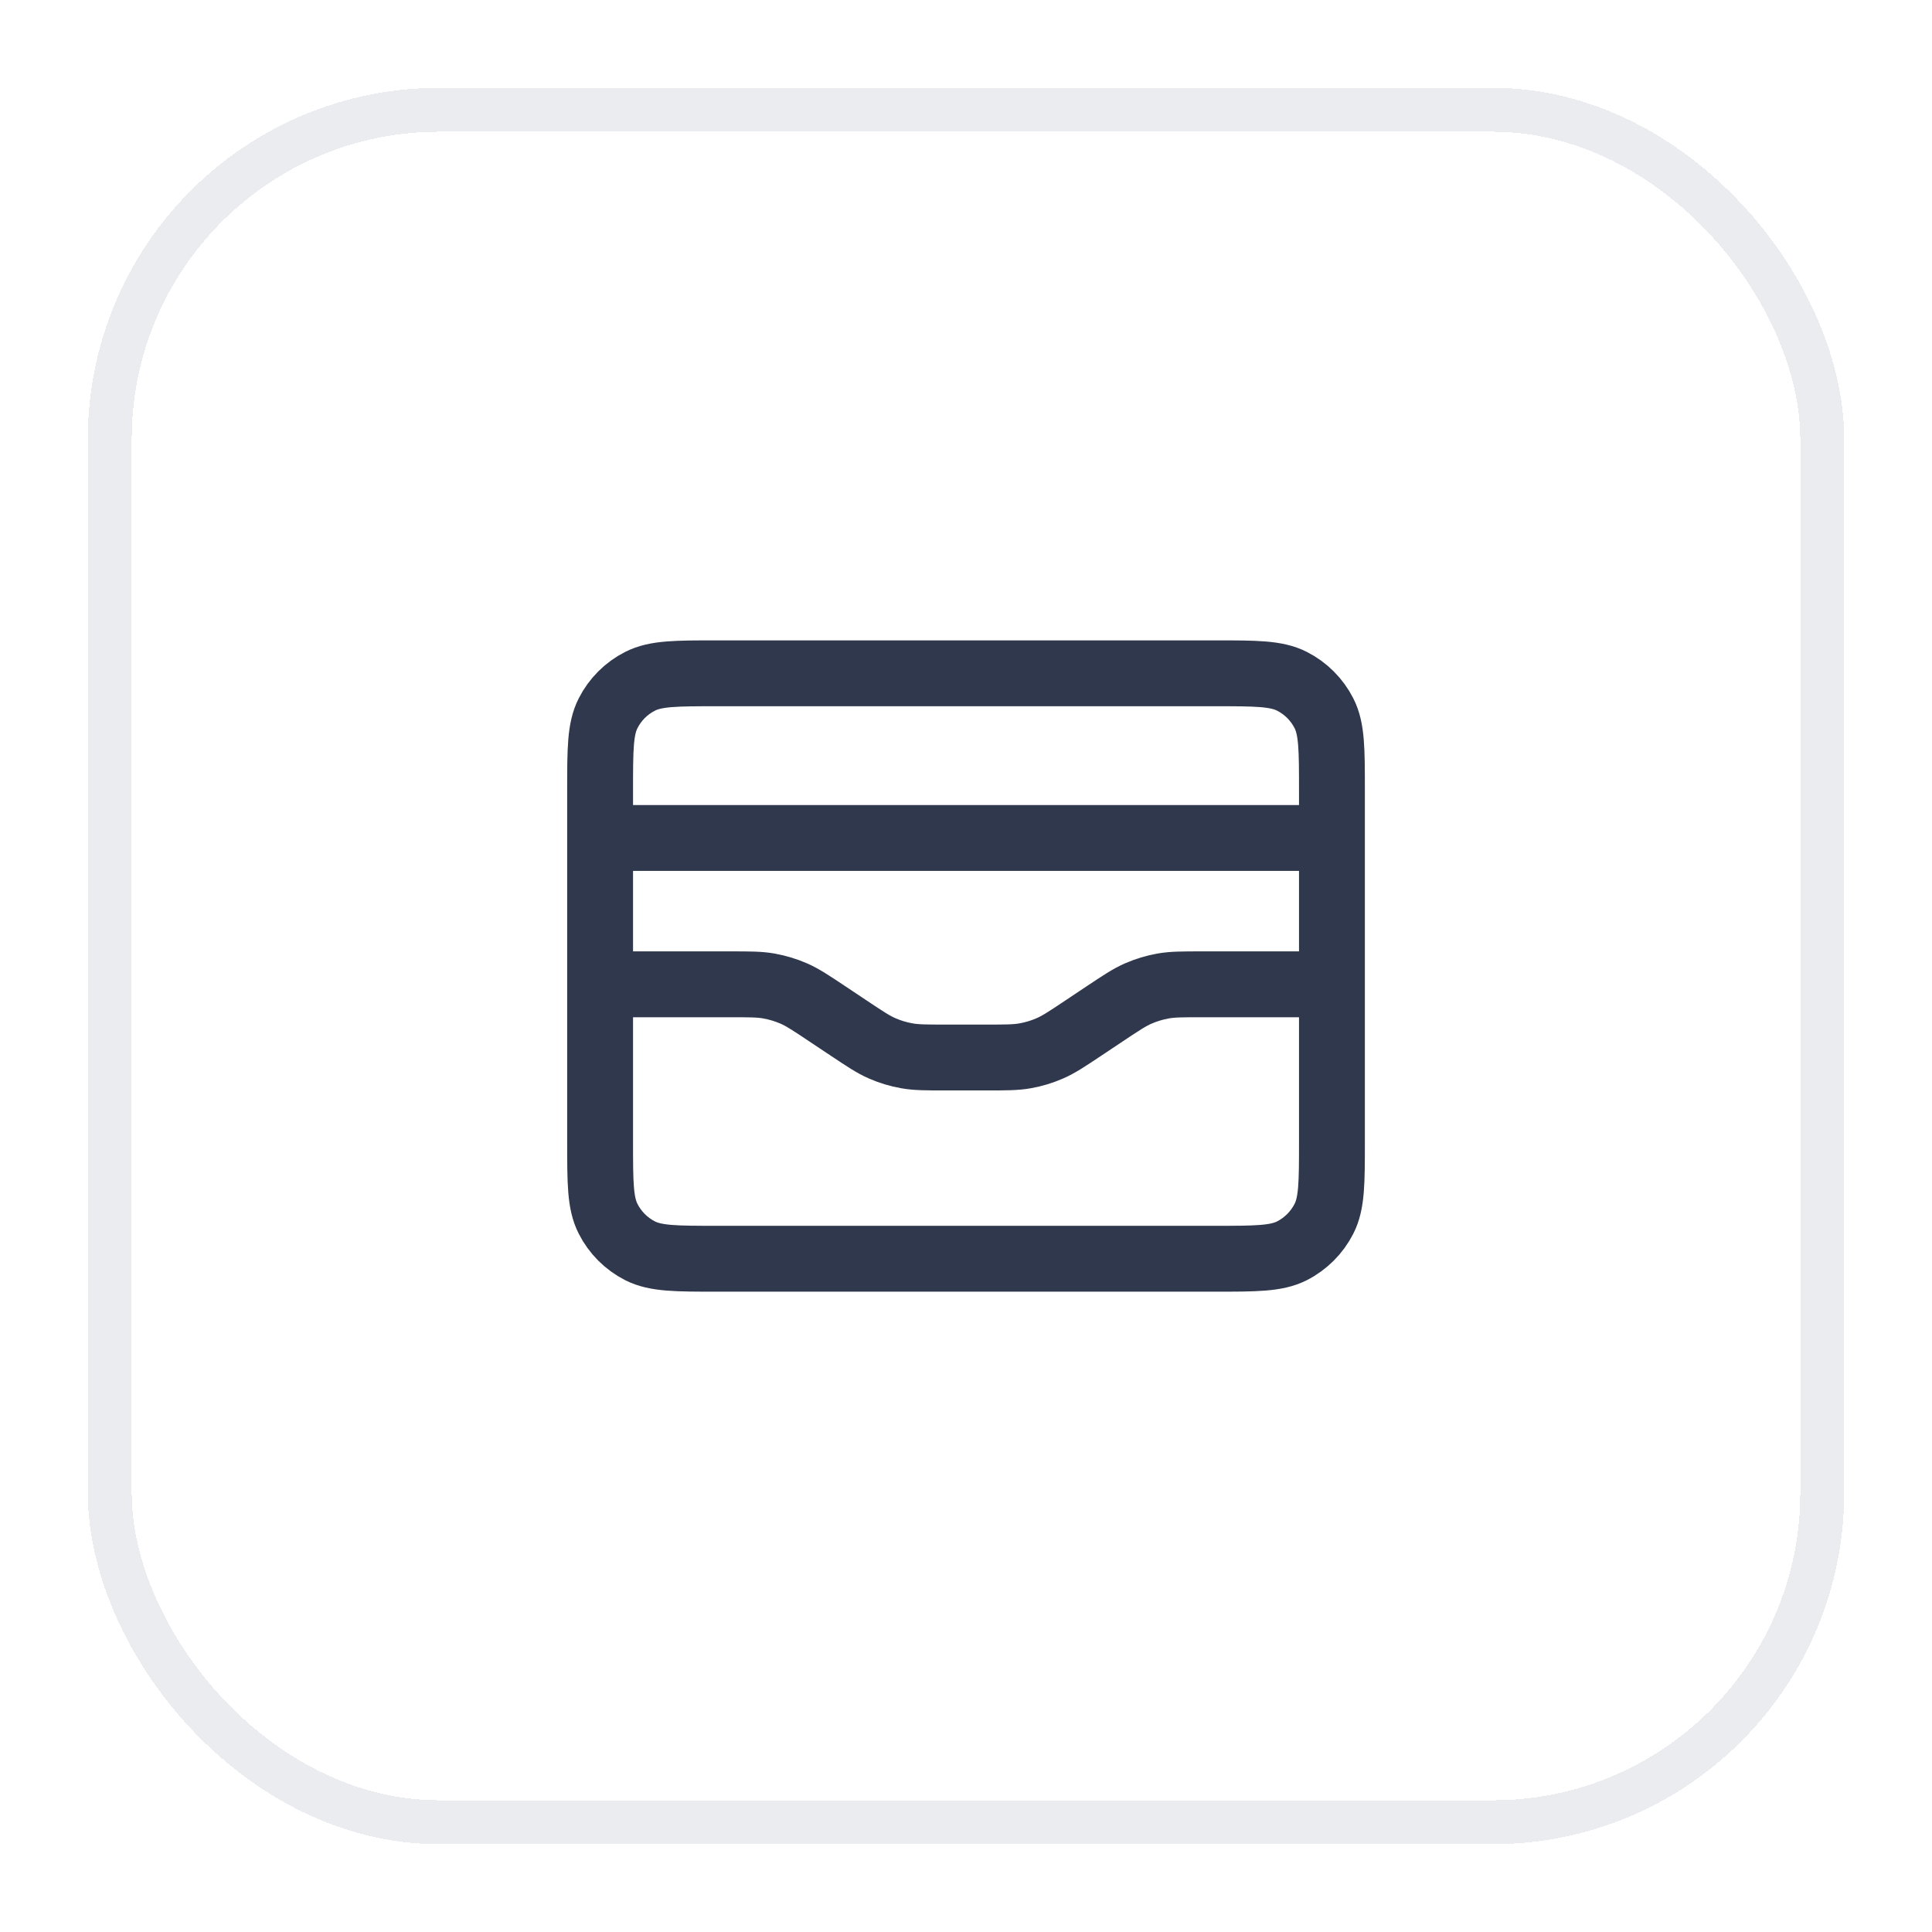 <svg width="44" height="44" viewBox="0 0 44 44" fill="none" xmlns="http://www.w3.org/2000/svg">
<g filter="url(#filter0_d_36366_526707)">
<rect x="2" y="1" width="40" height="40" rx="8" fill="white" shape-rendering="crispEdges"/>
<rect x="2.5" y="1.5" width="39" height="39" rx="7.5" stroke="#EAECF0" shape-rendering="crispEdges"/>
<path d="M30.334 18.084H13.667M13.667 21.417H16.623C17.073 21.417 17.298 21.417 17.515 21.456C17.709 21.491 17.897 21.548 18.077 21.626C18.279 21.715 18.467 21.839 18.841 22.089L19.326 22.412C19.701 22.662 19.888 22.787 20.09 22.875C20.27 22.954 20.459 23.011 20.652 23.045C20.869 23.084 21.095 23.084 21.545 23.084H22.456C22.906 23.084 23.131 23.084 23.349 23.045C23.542 23.011 23.73 22.954 23.91 22.875C24.113 22.787 24.3 22.662 24.675 22.412L25.159 22.089C25.534 21.839 25.721 21.715 25.924 21.626C26.104 21.548 26.292 21.491 26.485 21.456C26.703 21.417 26.928 21.417 27.378 21.417H30.334M13.667 17.001L13.667 25.001C13.667 25.934 13.667 26.401 13.849 26.757C14.008 27.071 14.263 27.326 14.577 27.486C14.934 27.667 15.4 27.667 16.334 27.667L27.667 27.667C28.6 27.667 29.067 27.667 29.424 27.486C29.737 27.326 29.992 27.071 30.152 26.757C30.334 26.401 30.334 25.934 30.334 25.001V17.001C30.334 16.067 30.334 15.601 30.152 15.244C29.992 14.93 29.737 14.675 29.424 14.516C29.067 14.334 28.6 14.334 27.667 14.334L16.334 14.334C15.4 14.334 14.934 14.334 14.577 14.516C14.263 14.675 14.008 14.93 13.849 15.244C13.667 15.601 13.667 16.067 13.667 17.001Z" stroke="#2F384C" stroke-width="1.5" stroke-linecap="round" stroke-linejoin="round"/>
</g>
<defs>
<filter id="filter0_d_36366_526707" x="0" y="0" width="44" height="44" filterUnits="userSpaceOnUse" color-interpolation-filters="sRGB">
<feFlood flood-opacity="0" result="BackgroundImageFix"/>
<feColorMatrix in="SourceAlpha" type="matrix" values="0 0 0 0 0 0 0 0 0 0 0 0 0 0 0 0 0 0 127 0" result="hardAlpha"/>
<feOffset dy="1"/>
<feGaussianBlur stdDeviation="1"/>
<feComposite in2="hardAlpha" operator="out"/>
<feColorMatrix type="matrix" values="0 0 0 0 0.063 0 0 0 0 0.094 0 0 0 0 0.157 0 0 0 0.05 0"/>
<feBlend mode="normal" in2="BackgroundImageFix" result="effect1_dropShadow_36366_526707"/>
<feBlend mode="normal" in="SourceGraphic" in2="effect1_dropShadow_36366_526707" result="shape"/>
</filter>
</defs>
</svg>
